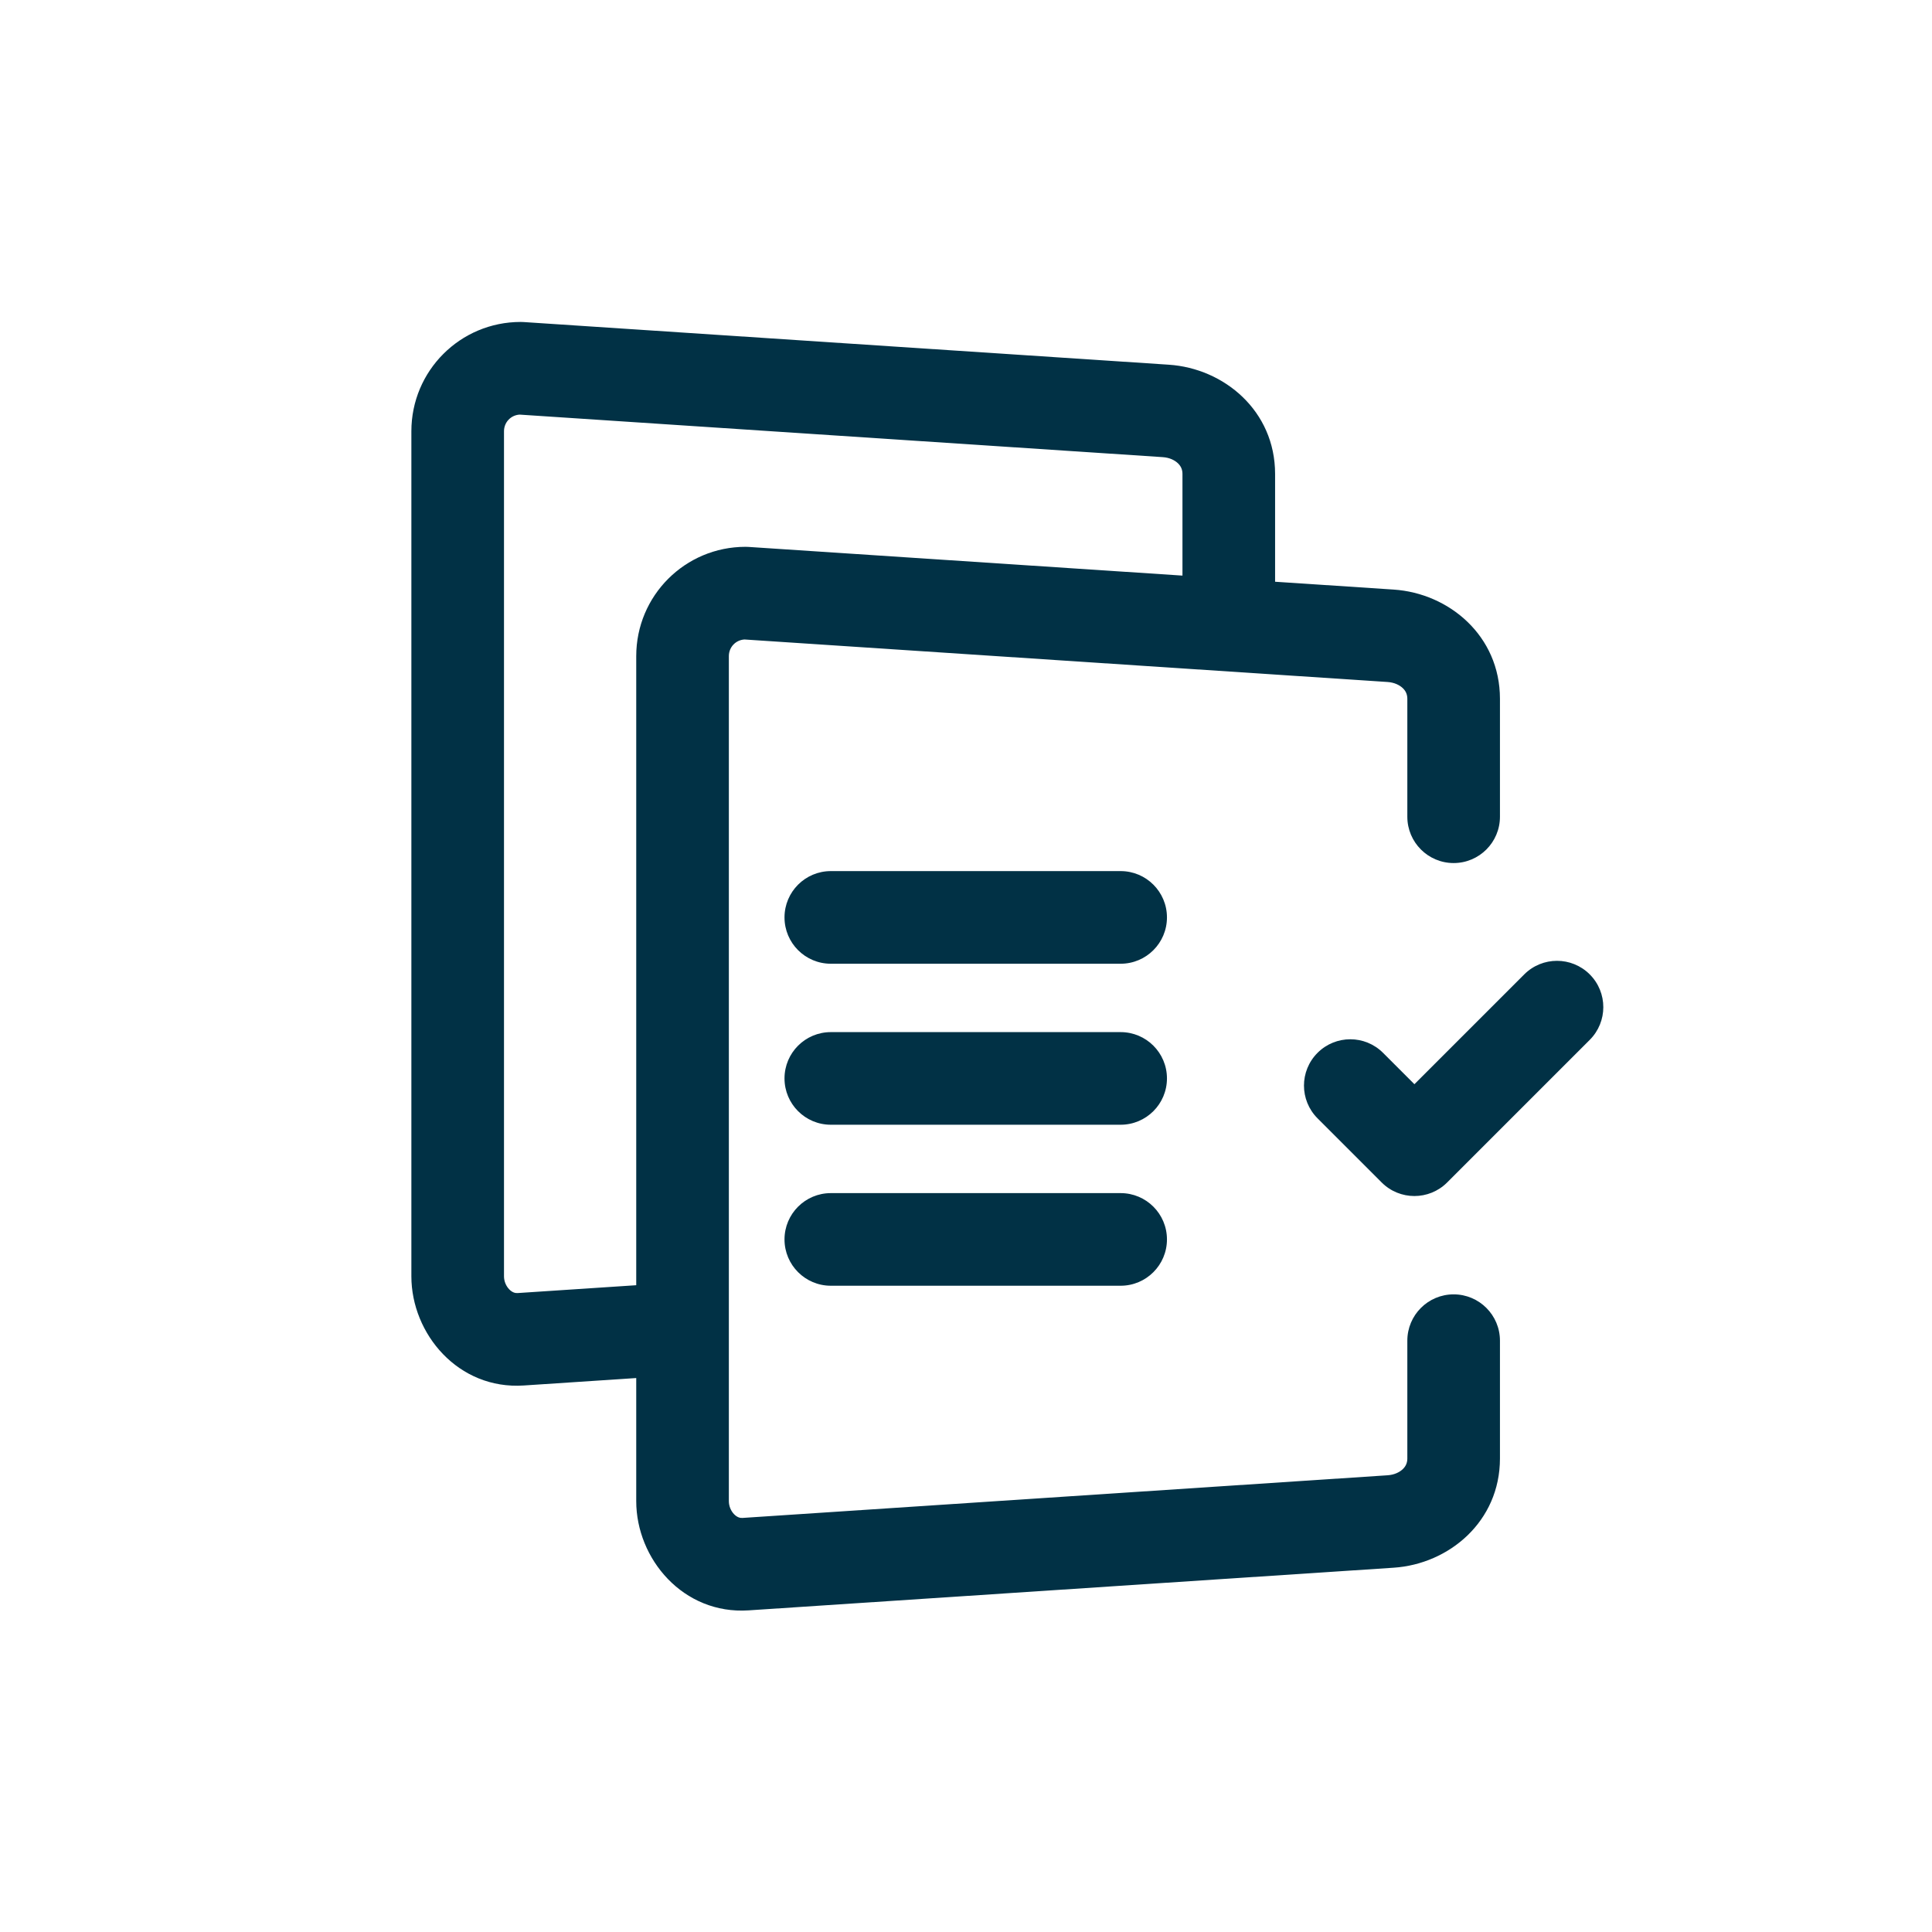 <svg width="150" height="150" viewBox="0 0 150 150" fill="none" xmlns="http://www.w3.org/2000/svg">
<path fill-rule="evenodd" clip-rule="evenodd" d="M40.344 32.19C39.659 32.231 39.13 32.787 39.13 33.483V99.09C39.13 99.483 39.293 99.855 39.539 100.107C39.769 100.343 39.995 100.406 40.188 100.393L49.397 99.784V50.942C49.397 46.246 53.188 42.455 57.884 42.455C57.963 42.455 58.042 42.458 58.121 42.463L91.806 44.69V36.795C91.806 36.457 91.686 36.194 91.462 35.976C91.218 35.739 90.813 35.527 90.273 35.492L40.344 32.19ZM40.663 107.569L49.397 106.991V116.549C49.397 121.015 53.034 125.364 58.121 125.028L108.206 121.716C112.49 121.433 116.456 118.136 116.456 113.237V104.09C116.456 102.104 114.846 100.494 112.86 100.494C110.875 100.494 109.265 102.104 109.265 104.09V113.237C109.265 113.575 109.144 113.838 108.92 114.056C108.676 114.293 108.271 114.505 107.732 114.54L57.647 117.852C57.453 117.865 57.228 117.802 56.997 117.566C56.752 117.314 56.588 116.941 56.588 116.549V50.942C56.588 50.246 57.117 49.69 57.802 49.649L107.732 52.95C108.271 52.986 108.676 53.198 108.92 53.435C109.144 53.653 109.265 53.916 109.265 54.254V63.411C109.265 65.397 110.875 67.007 112.86 67.007C114.846 67.007 116.456 65.397 116.456 63.411V54.254C116.456 49.355 112.49 46.058 108.206 45.775L98.998 45.166V36.795C98.998 31.895 95.031 28.599 90.748 28.316L40.663 25.004C40.584 24.999 40.505 24.996 40.426 24.996C35.73 24.996 31.939 28.788 31.939 33.483V99.09C31.939 103.556 35.576 107.905 40.663 107.569ZM60.909 71.228C60.909 69.242 62.519 67.632 64.505 67.632H87.006C88.992 67.632 90.602 69.242 90.602 71.228C90.602 73.214 88.992 74.824 87.006 74.824H64.505C62.519 74.824 60.909 73.214 60.909 71.228ZM123.427 80.736C124.832 79.332 124.832 77.055 123.427 75.651C122.023 74.247 119.747 74.247 118.342 75.651L109.815 84.178L107.379 81.742C105.974 80.338 103.698 80.338 102.294 81.742C100.889 83.147 100.889 85.423 102.294 86.827L107.236 91.769C107.243 91.777 107.25 91.784 107.257 91.792C107.262 91.797 107.267 91.802 107.272 91.806C108.676 93.211 110.953 93.211 112.357 91.806L123.427 80.736ZM64.505 80.133C62.519 80.133 60.909 81.742 60.909 83.728C60.909 85.714 62.519 87.324 64.505 87.324H87.006C88.992 87.324 90.602 85.714 90.602 83.728C90.602 81.742 88.992 80.133 87.006 80.133H64.505ZM60.909 96.228C60.909 94.243 62.519 92.633 64.505 92.633H87.006C88.992 92.633 90.602 94.243 90.602 96.228C90.602 98.214 88.992 99.824 87.006 99.824H64.505C62.519 99.824 60.909 98.214 60.909 96.228Z" fill="#013145"/>
</svg>
